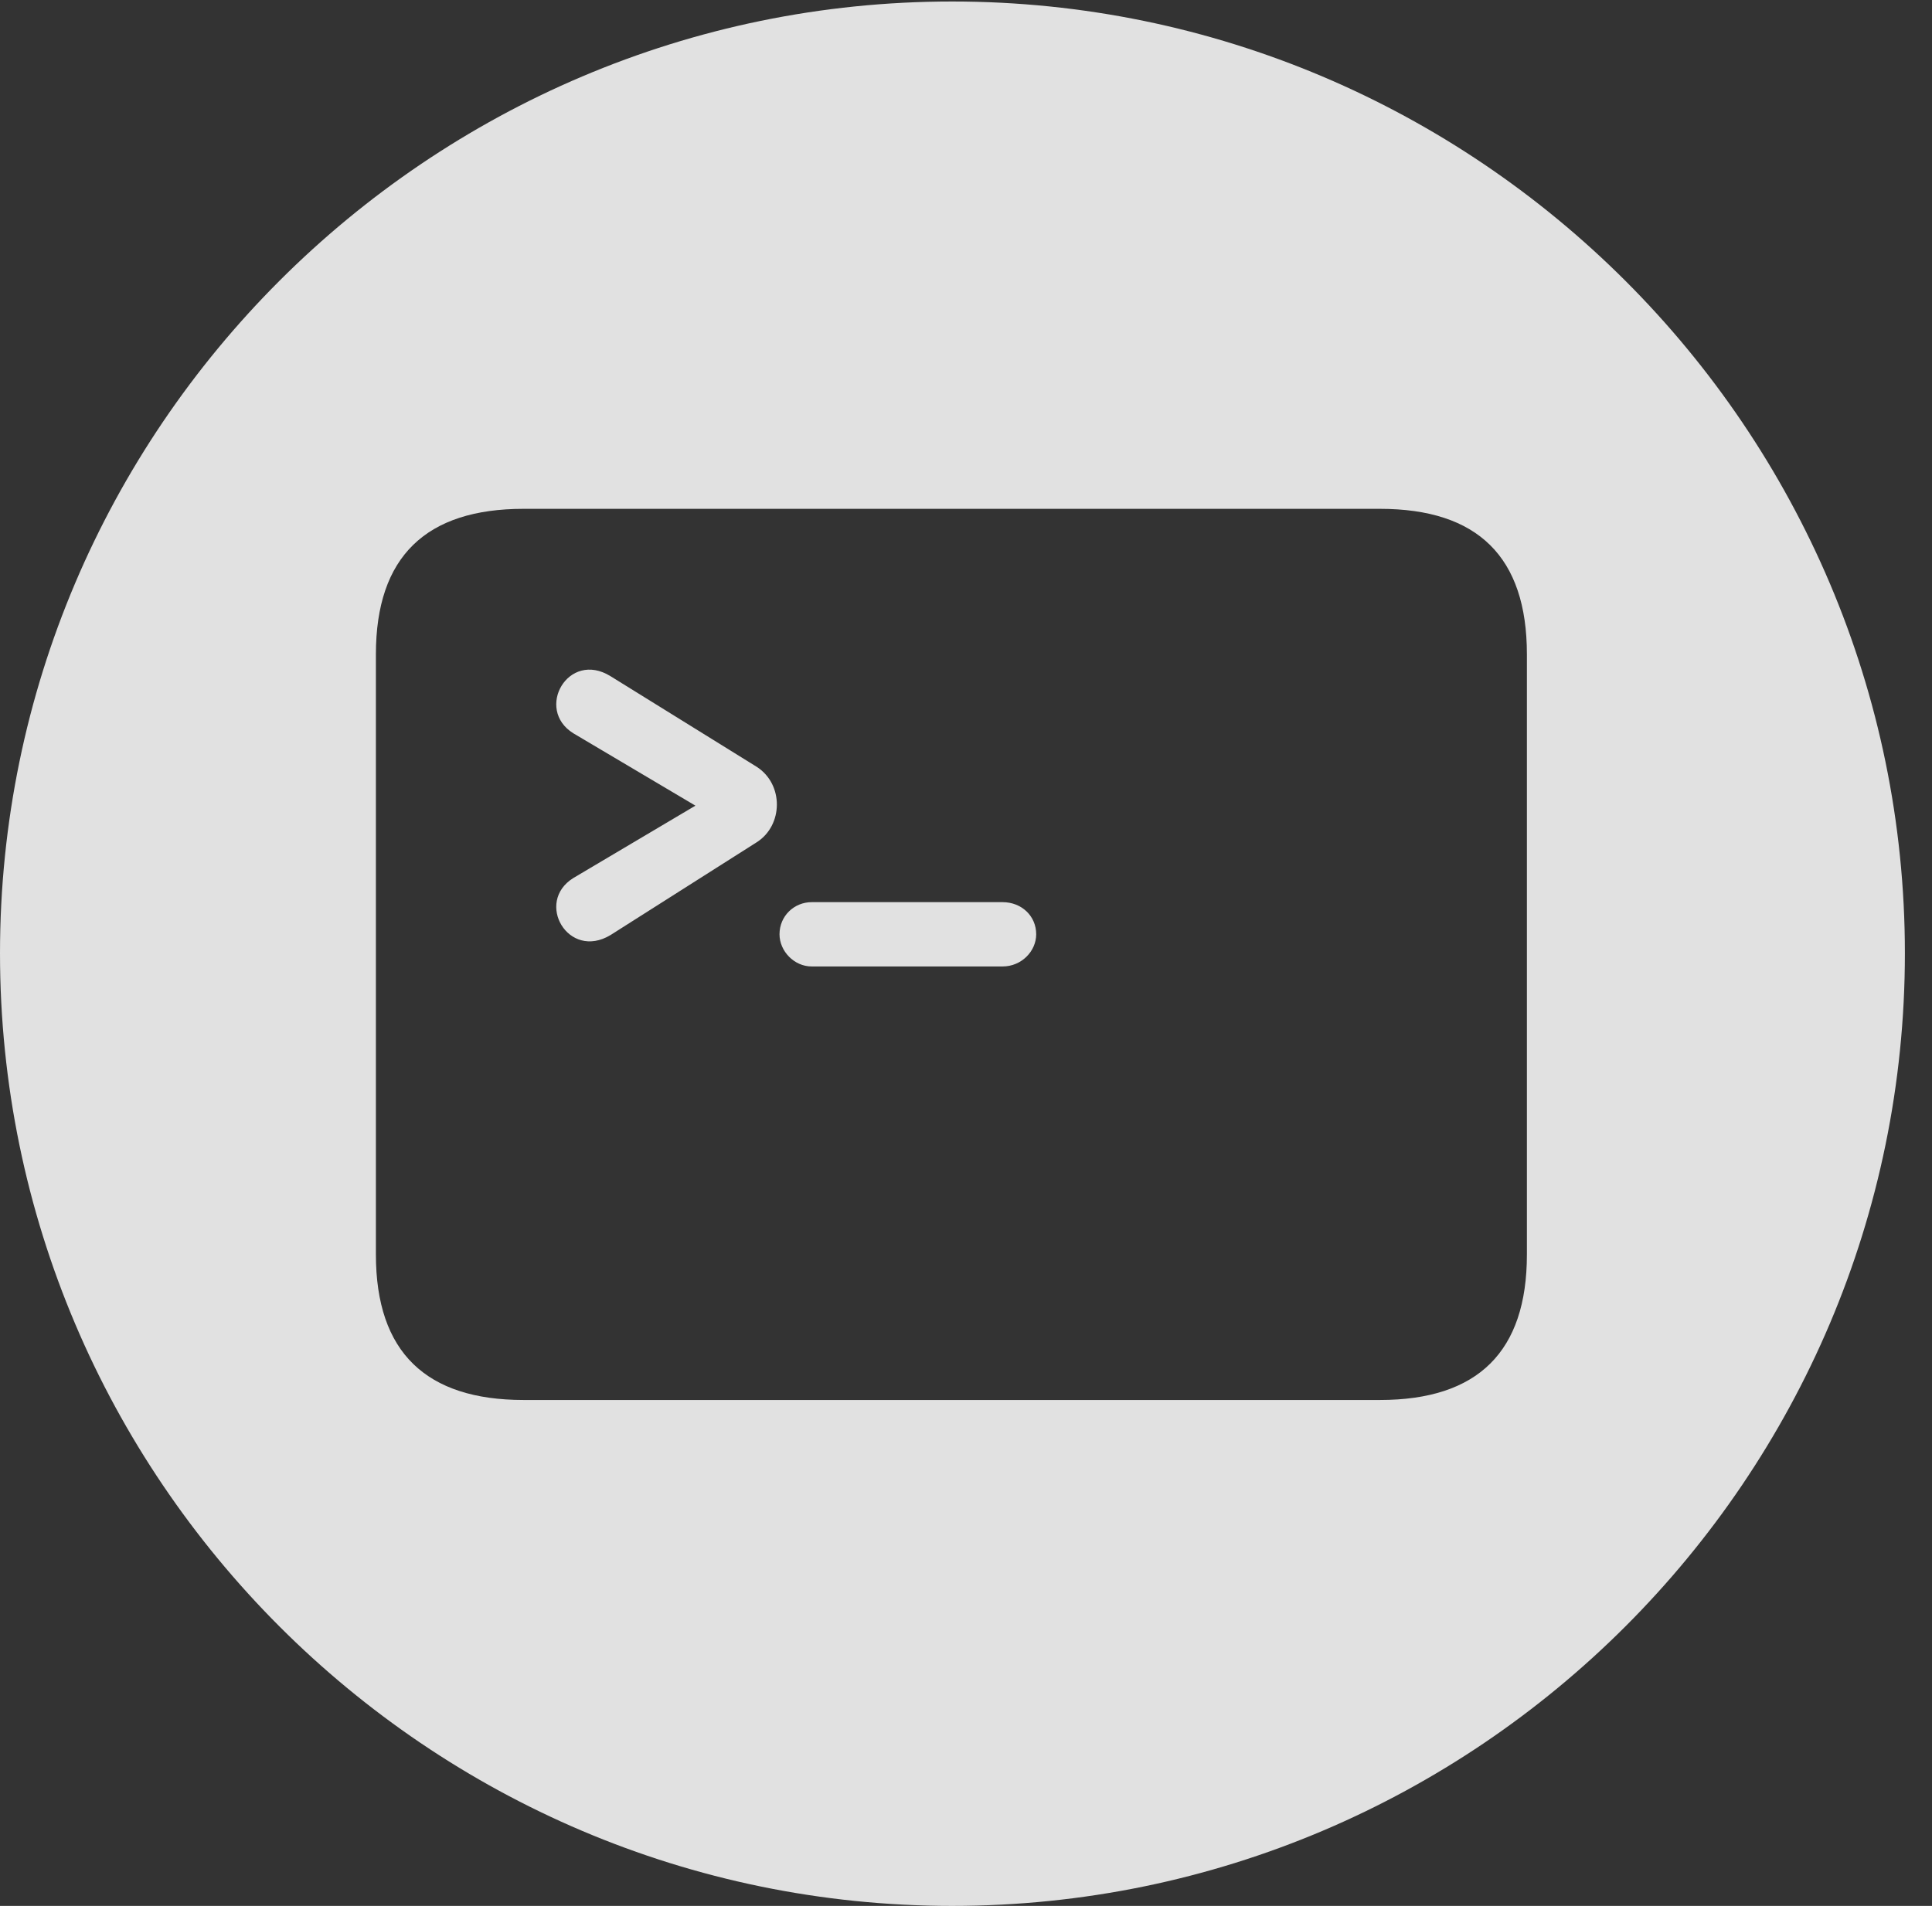 <?xml version="1.0" encoding="UTF-8"?>
<!--Generator: Apple Native CoreSVG 341-->
<!DOCTYPE svg
PUBLIC "-//W3C//DTD SVG 1.1//EN"
       "http://www.w3.org/Graphics/SVG/1.1/DTD/svg11.dtd">
<svg version="1.1" xmlns="http://www.w3.org/2000/svg" xmlns:xlink="http://www.w3.org/1999/xlink" viewBox="0 0 25.801 25.459">
 <rect x="0" y="0" width="25.801" height="25.459" fill="#333333" stroke="none"/>
 <g>
  <rect height="25.459" opacity="0" width="25.801" x="0" y="0"/>
  <path d="M25.439 12.734C25.439 19.746 19.727 25.459 12.715 25.459C5.713 25.459 0 19.746 0 12.734C0 5.732 5.713 0.02 12.715 0.02C19.727 0.02 25.439 5.732 25.439 12.734ZM6.992 6.797C5.693 6.797 5.02 7.432 5.02 8.74L5.02 16.758C5.02 18.066 5.693 18.701 6.992 18.701L18.428 18.701C19.736 18.701 20.391 18.057 20.391 16.758L20.391 8.74C20.391 7.441 19.736 6.797 18.428 6.797ZM13.838 12.48C13.838 12.705 13.643 12.91 13.389 12.91L10.84 12.91C10.605 12.91 10.41 12.705 10.41 12.48C10.41 12.236 10.605 12.051 10.84 12.051L13.389 12.051C13.643 12.051 13.838 12.236 13.838 12.48ZM8.154 9.033L10.107 10.244C10.469 10.479 10.459 11.025 10.107 11.25L8.154 12.49C7.588 12.832 7.139 12.051 7.656 11.729L9.287 10.762L7.656 9.795C7.139 9.473 7.588 8.682 8.154 9.033Z" fill="white" fill-opacity="0.85"/>
 </g>
</svg>
